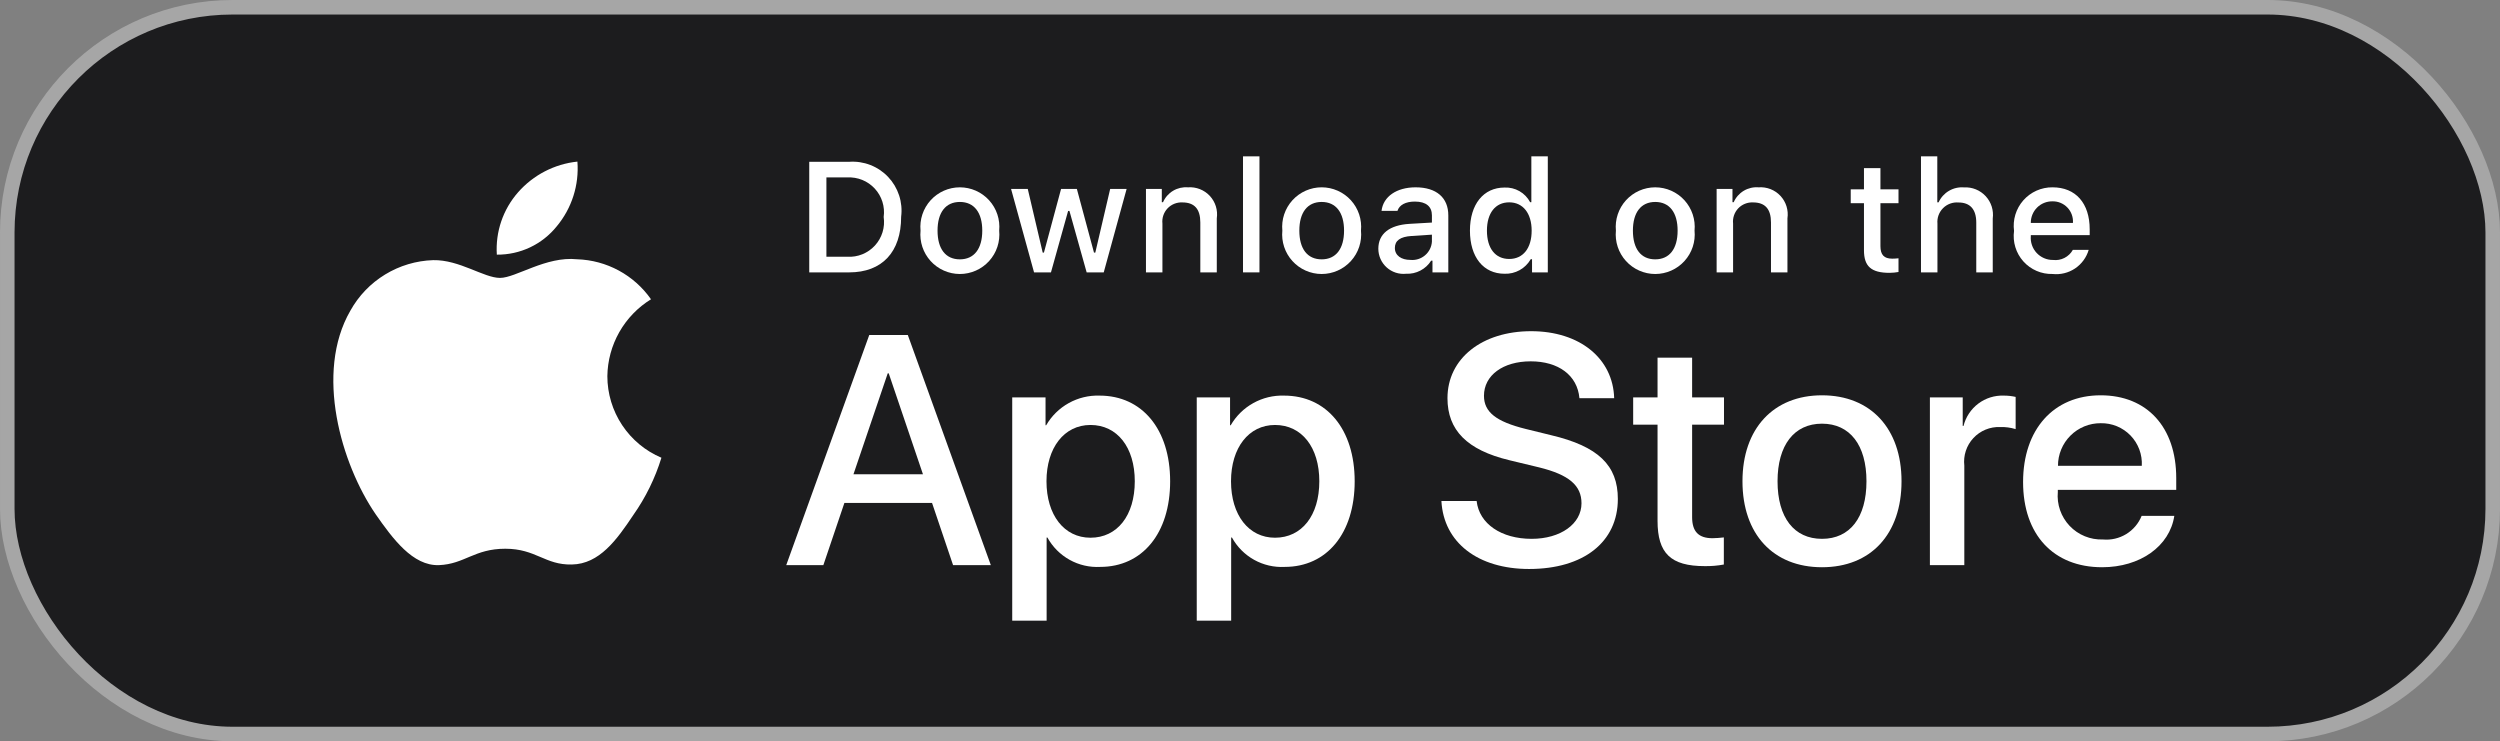 <svg width="172" height="51" viewBox="0 0 172 51" fill="none" xmlns="http://www.w3.org/2000/svg">
<rect x="0" y="0" width="172" height="51" fill="#808080" stroke="none"/>
<rect x="0.5" y="0.5" width="171" height="50" rx="15.5" fill="#1C1C1E" stroke="#A6A6A6"/>
<path d="M41.786 25.883C41.8 24.819 42.083 23.776 42.608 22.85C43.133 21.925 43.883 21.147 44.789 20.59C44.213 19.767 43.454 19.09 42.571 18.612C41.689 18.135 40.707 17.87 39.704 17.838C37.564 17.614 35.49 19.12 34.4 19.12C33.289 19.12 31.61 17.861 29.802 17.898C28.633 17.936 27.494 18.276 26.495 18.886C25.496 19.495 24.672 20.353 24.104 21.376C21.64 25.645 23.478 31.92 25.838 35.37C27.019 37.06 28.399 38.948 30.205 38.881C31.972 38.808 32.632 37.753 34.765 37.753C36.879 37.753 37.498 38.881 39.341 38.838C41.237 38.808 42.432 37.141 43.571 35.435C44.42 34.231 45.073 32.901 45.506 31.492C44.404 31.026 43.464 30.245 42.803 29.248C42.141 28.251 41.788 27.08 41.786 25.883V25.883Z" fill="white"/>
<path d="M38.306 15.569C39.34 14.327 39.85 12.73 39.726 11.118C38.147 11.284 36.688 12.04 35.64 13.234C35.127 13.818 34.735 14.497 34.485 15.232C34.235 15.967 34.132 16.745 34.182 17.52C34.972 17.528 35.754 17.357 36.468 17.019C37.183 16.681 37.811 16.185 38.306 15.569Z" fill="white"/>
<path d="M64.125 34.603H58.094L56.646 38.883H54.092L59.804 23.05H62.458L68.17 38.883H65.572L64.125 34.603ZM58.719 32.628H63.499L61.143 25.683H61.077L58.719 32.628Z" fill="white"/>
<path d="M80.506 33.111C80.506 36.699 78.588 39.003 75.692 39.003C74.959 39.042 74.23 38.873 73.588 38.515C72.946 38.158 72.418 37.627 72.063 36.984H72.008V42.701H69.641V27.339H71.933V29.259H71.976C72.347 28.618 72.884 28.09 73.531 27.731C74.178 27.372 74.91 27.194 75.649 27.218C78.577 27.218 80.506 29.534 80.506 33.111ZM78.073 33.111C78.073 30.774 76.866 29.238 75.024 29.238C73.215 29.238 71.998 30.807 71.998 33.111C71.998 35.437 73.215 36.995 75.024 36.995C76.866 36.995 78.073 35.47 78.073 33.111Z" fill="white"/>
<path d="M93.202 33.111C93.202 36.699 91.284 39.003 88.388 39.003C87.655 39.042 86.925 38.873 86.284 38.516C85.642 38.158 85.113 37.627 84.759 36.984H84.704V42.701H82.336V27.339H84.628V29.259H84.672C85.043 28.618 85.58 28.09 86.227 27.731C86.873 27.372 87.605 27.194 88.345 27.218C91.272 27.218 93.202 29.534 93.202 33.111ZM90.769 33.111C90.769 30.774 89.562 29.238 87.72 29.238C85.911 29.238 84.694 30.807 84.694 33.111C84.694 35.437 85.911 36.995 87.72 36.995C89.562 36.995 90.769 35.47 90.769 33.111H90.769Z" fill="white"/>
<path d="M101.593 34.471C101.769 36.041 103.293 37.072 105.376 37.072C107.371 37.072 108.807 36.041 108.807 34.625C108.807 33.397 107.941 32.661 105.891 32.156L103.84 31.662C100.935 30.96 99.586 29.6 99.586 27.394C99.586 24.662 101.965 22.786 105.343 22.786C108.686 22.786 110.978 24.662 111.055 27.394H108.665C108.522 25.814 107.217 24.86 105.31 24.86C103.402 24.86 102.097 25.825 102.097 27.229C102.097 28.349 102.931 29.007 104.97 29.512L106.713 29.94C109.959 30.708 111.308 32.013 111.308 34.329C111.308 37.291 108.95 39.146 105.2 39.146C101.691 39.146 99.323 37.335 99.169 34.471L101.593 34.471Z" fill="white"/>
<path d="M116.418 24.607V27.339H118.611V29.215H116.418V35.579C116.418 36.568 116.857 37.029 117.821 37.029C118.082 37.024 118.342 37.006 118.6 36.974V38.839C118.167 38.92 117.726 38.957 117.285 38.949C114.95 38.949 114.039 38.071 114.039 35.832V29.215H112.362V27.339H114.039V24.607H116.418Z" fill="white"/>
<path d="M119.882 33.111C119.882 29.479 122.02 27.197 125.353 27.197C128.698 27.197 130.825 29.479 130.825 33.111C130.825 36.753 128.709 39.026 125.353 39.026C121.999 39.026 119.882 36.753 119.882 33.111ZM128.413 33.111C128.413 30.62 127.272 29.149 125.353 29.149C123.435 29.149 122.295 30.631 122.295 33.111C122.295 35.613 123.435 37.072 125.353 37.072C127.272 37.072 128.413 35.613 128.413 33.111H128.413Z" fill="white"/>
<path d="M132.777 27.339H135.035V29.304H135.09C135.243 28.69 135.602 28.148 136.107 27.768C136.612 27.388 137.233 27.194 137.865 27.218C138.137 27.217 138.409 27.247 138.676 27.307V29.523C138.331 29.418 137.972 29.369 137.612 29.38C137.268 29.366 136.925 29.427 136.607 29.558C136.288 29.689 136.002 29.887 135.768 30.14C135.533 30.392 135.356 30.692 135.249 31.019C135.141 31.347 135.106 31.693 135.145 32.036V38.883H132.777L132.777 27.339Z" fill="white"/>
<path d="M149.593 35.492C149.274 37.588 147.235 39.026 144.626 39.026C141.27 39.026 139.188 36.776 139.188 33.166C139.188 29.545 141.282 27.197 144.526 27.197C147.718 27.197 149.725 29.391 149.725 32.891V33.703H141.578V33.846C141.54 34.271 141.593 34.699 141.734 35.102C141.874 35.504 142.098 35.872 142.392 36.182C142.685 36.491 143.041 36.734 143.436 36.895C143.83 37.056 144.255 37.131 144.681 37.116C145.24 37.168 145.802 37.038 146.282 36.746C146.762 36.453 147.134 36.014 147.345 35.492L149.593 35.492ZM141.589 32.047H147.356C147.377 31.665 147.319 31.283 147.186 30.924C147.052 30.566 146.846 30.238 146.581 29.963C146.315 29.688 145.995 29.471 145.642 29.325C145.288 29.18 144.909 29.109 144.526 29.117C144.141 29.115 143.759 29.189 143.402 29.335C143.045 29.482 142.721 29.697 142.448 29.97C142.175 30.242 141.958 30.566 141.811 30.922C141.663 31.279 141.588 31.661 141.589 32.047V32.047Z" fill="white"/>
<path d="M58.422 11.132C58.919 11.096 59.417 11.171 59.881 11.352C60.345 11.532 60.763 11.813 61.105 12.175C61.447 12.536 61.705 12.97 61.859 13.443C62.014 13.916 62.062 14.418 61.999 14.912C61.999 17.343 60.687 18.74 58.422 18.74H55.676V11.132H58.422ZM56.857 17.664H58.29C58.645 17.685 59 17.627 59.329 17.494C59.659 17.36 59.954 17.155 60.194 16.893C60.435 16.631 60.613 16.318 60.718 15.978C60.822 15.638 60.849 15.28 60.797 14.928C60.846 14.577 60.816 14.221 60.71 13.883C60.604 13.546 60.425 13.236 60.185 12.976C59.945 12.716 59.651 12.512 59.324 12.379C58.996 12.246 58.643 12.188 58.29 12.207H56.857V17.664Z" fill="white"/>
<path d="M63.333 15.867C63.297 15.489 63.34 15.108 63.46 14.749C63.579 14.389 63.773 14.059 64.027 13.778C64.282 13.498 64.593 13.274 64.939 13.12C65.285 12.967 65.66 12.888 66.039 12.888C66.417 12.888 66.792 12.967 67.138 13.12C67.485 13.274 67.795 13.498 68.05 13.778C68.305 14.059 68.498 14.389 68.618 14.749C68.737 15.108 68.78 15.489 68.744 15.867C68.781 16.244 68.738 16.625 68.619 16.986C68.5 17.346 68.307 17.677 68.052 17.958C67.797 18.239 67.486 18.464 67.14 18.617C66.793 18.771 66.418 18.851 66.039 18.851C65.659 18.851 65.284 18.771 64.938 18.617C64.591 18.464 64.28 18.239 64.025 17.958C63.771 17.677 63.578 17.346 63.458 16.986C63.339 16.625 63.296 16.244 63.333 15.867V15.867ZM67.58 15.867C67.58 14.622 67.021 13.894 66.04 13.894C65.056 13.894 64.503 14.622 64.503 15.867C64.503 17.121 65.056 17.843 66.04 17.843C67.021 17.843 67.58 17.116 67.58 15.867H67.58Z" fill="white"/>
<path d="M75.937 18.74H74.762L73.577 14.511H73.487L72.306 18.74H71.143L69.561 12.998H70.71L71.738 17.379H71.822L73.002 12.998H74.088L75.267 17.379H75.357L76.38 12.998H77.512L75.937 18.74Z" fill="white"/>
<path d="M78.842 12.998H79.932V13.91H80.017C80.16 13.583 80.402 13.308 80.709 13.125C81.016 12.942 81.373 12.859 81.729 12.888C82.008 12.867 82.288 12.909 82.549 13.011C82.81 13.113 83.044 13.272 83.235 13.477C83.425 13.683 83.568 13.928 83.651 14.195C83.734 14.463 83.756 14.746 83.715 15.023V18.74H82.582V15.307C82.582 14.385 82.182 13.926 81.344 13.926C81.155 13.917 80.966 13.95 80.79 14.021C80.614 14.092 80.456 14.2 80.325 14.338C80.195 14.477 80.097 14.641 80.036 14.821C79.975 15.001 79.954 15.192 79.975 15.381V18.74H78.842L78.842 12.998Z" fill="white"/>
<path d="M85.519 10.757H86.651V18.74H85.519V10.757Z" fill="white"/>
<path d="M88.225 15.867C88.189 15.489 88.232 15.108 88.351 14.749C88.471 14.389 88.664 14.059 88.919 13.778C89.174 13.498 89.484 13.274 89.831 13.12C90.177 12.967 90.552 12.887 90.93 12.887C91.309 12.887 91.684 12.967 92.03 13.12C92.377 13.274 92.687 13.498 92.942 13.778C93.197 14.059 93.39 14.389 93.51 14.749C93.629 15.108 93.672 15.489 93.636 15.867C93.673 16.244 93.63 16.625 93.511 16.986C93.392 17.346 93.199 17.677 92.944 17.958C92.689 18.239 92.378 18.464 92.031 18.617C91.685 18.771 91.31 18.851 90.93 18.851C90.551 18.851 90.176 18.771 89.83 18.617C89.483 18.464 89.172 18.239 88.917 17.958C88.662 17.677 88.469 17.346 88.35 16.986C88.231 16.625 88.188 16.244 88.225 15.867V15.867ZM92.471 15.867C92.471 14.622 91.912 13.894 90.932 13.894C89.948 13.894 89.394 14.622 89.394 15.867C89.394 17.121 89.948 17.843 90.932 17.843C91.912 17.843 92.471 17.116 92.471 15.867H92.471Z" fill="white"/>
<path d="M94.829 17.116C94.829 16.083 95.597 15.487 96.962 15.402L98.516 15.312V14.817C98.516 14.21 98.116 13.868 97.342 13.868C96.71 13.868 96.272 14.1 96.146 14.506H95.05C95.166 13.52 96.093 12.888 97.394 12.888C98.832 12.888 99.644 13.604 99.644 14.817V18.74H98.554V17.933H98.464C98.282 18.222 98.027 18.458 97.724 18.616C97.421 18.775 97.082 18.85 96.741 18.834C96.5 18.859 96.257 18.834 96.026 18.759C95.796 18.684 95.584 18.562 95.404 18.4C95.224 18.238 95.079 18.04 94.98 17.819C94.881 17.598 94.83 17.358 94.829 17.116V17.116ZM98.516 16.625V16.145L97.115 16.235C96.325 16.288 95.967 16.557 95.967 17.063C95.967 17.58 96.415 17.881 97.031 17.881C97.211 17.899 97.394 17.881 97.567 17.827C97.74 17.773 97.901 17.685 98.04 17.568C98.178 17.451 98.292 17.307 98.374 17.145C98.456 16.983 98.504 16.806 98.516 16.625V16.625Z" fill="white"/>
<path d="M101.132 15.867C101.132 14.052 102.064 12.903 103.513 12.903C103.872 12.887 104.228 12.973 104.539 13.151C104.851 13.329 105.105 13.593 105.273 13.91H105.357V10.757H106.489V18.74H105.404V17.832H105.315C105.134 18.148 104.871 18.408 104.554 18.585C104.236 18.761 103.876 18.848 103.513 18.834C102.054 18.834 101.132 17.685 101.132 15.867ZM102.301 15.867C102.301 17.084 102.875 17.817 103.834 17.817C104.789 17.817 105.378 17.074 105.378 15.871C105.378 14.675 104.782 13.921 103.834 13.921C102.881 13.921 102.301 14.659 102.301 15.867H102.301Z" fill="white"/>
<path d="M111.174 15.867C111.138 15.489 111.181 15.108 111.301 14.749C111.42 14.389 111.613 14.059 111.868 13.778C112.123 13.498 112.433 13.274 112.78 13.12C113.126 12.967 113.501 12.888 113.879 12.888C114.258 12.888 114.633 12.967 114.979 13.12C115.325 13.274 115.636 13.498 115.891 13.778C116.145 14.059 116.339 14.389 116.458 14.749C116.578 15.108 116.621 15.489 116.585 15.867C116.622 16.244 116.579 16.625 116.46 16.986C116.341 17.346 116.147 17.677 115.893 17.958C115.638 18.239 115.327 18.464 114.98 18.617C114.634 18.771 114.259 18.851 113.879 18.851C113.5 18.851 113.125 18.771 112.779 18.617C112.432 18.464 112.121 18.239 111.866 17.958C111.612 17.677 111.418 17.346 111.299 16.986C111.18 16.625 111.137 16.244 111.174 15.867V15.867ZM115.42 15.867C115.42 14.622 114.862 13.894 113.881 13.894C112.897 13.894 112.344 14.622 112.344 15.867C112.344 17.121 112.897 17.843 113.881 17.843C114.862 17.843 115.42 17.116 115.42 15.867Z" fill="white"/>
<path d="M118.104 12.998H119.194V13.91H119.279C119.422 13.583 119.664 13.308 119.971 13.125C120.278 12.942 120.634 12.859 120.991 12.888C121.27 12.867 121.55 12.909 121.811 13.011C122.071 13.113 122.306 13.272 122.496 13.477C122.687 13.683 122.829 13.928 122.912 14.195C122.995 14.463 123.017 14.746 122.976 15.023V18.74H121.844V15.307C121.844 14.385 121.443 13.926 120.606 13.926C120.417 13.917 120.227 13.95 120.052 14.021C119.876 14.092 119.717 14.2 119.587 14.338C119.457 14.477 119.358 14.641 119.298 14.821C119.237 15.001 119.216 15.192 119.236 15.381V18.74H118.104V12.998Z" fill="white"/>
<path d="M129.374 11.569V13.024H130.617V13.979H129.374V16.931C129.374 17.532 129.622 17.796 130.186 17.796C130.33 17.795 130.474 17.787 130.617 17.77V18.713C130.414 18.75 130.208 18.769 130.001 18.771C128.742 18.771 128.241 18.328 128.241 17.221V13.979H127.33V13.024H128.241V11.569H129.374Z" fill="white"/>
<path d="M132.164 10.757H133.286V13.921H133.375C133.526 13.59 133.775 13.314 134.088 13.13C134.401 12.946 134.763 12.863 135.125 12.893C135.402 12.877 135.68 12.924 135.938 13.028C136.195 13.133 136.427 13.293 136.616 13.498C136.804 13.702 136.946 13.946 137.03 14.211C137.113 14.476 137.138 14.757 137.101 15.033V18.74H135.967V15.312C135.967 14.395 135.54 13.931 134.74 13.931C134.546 13.915 134.35 13.942 134.167 14.009C133.984 14.077 133.817 14.184 133.68 14.323C133.542 14.461 133.437 14.628 133.37 14.812C133.304 14.996 133.279 15.192 133.296 15.386V18.74H132.164L132.164 10.757Z" fill="white"/>
<path d="M143.703 17.189C143.549 17.714 143.215 18.168 142.761 18.472C142.307 18.775 141.76 18.909 141.217 18.85C140.839 18.86 140.463 18.788 140.116 18.638C139.769 18.488 139.458 18.265 139.206 17.983C138.954 17.701 138.766 17.367 138.656 17.005C138.545 16.643 138.515 16.262 138.566 15.887C138.516 15.511 138.547 15.129 138.657 14.766C138.767 14.403 138.954 14.068 139.205 13.783C139.456 13.499 139.765 13.272 140.111 13.117C140.457 12.963 140.833 12.884 141.212 12.888C142.808 12.888 143.771 13.979 143.771 15.782V16.177H139.72V16.241C139.702 16.451 139.729 16.663 139.798 16.863C139.866 17.063 139.976 17.246 140.12 17.401C140.264 17.556 140.439 17.679 140.633 17.762C140.827 17.846 141.036 17.888 141.248 17.885C141.519 17.918 141.793 17.869 142.036 17.745C142.279 17.621 142.48 17.428 142.613 17.189L143.703 17.189ZM139.72 15.339H142.618C142.632 15.146 142.606 14.953 142.541 14.771C142.476 14.589 142.374 14.423 142.241 14.283C142.108 14.143 141.947 14.032 141.769 13.958C141.59 13.883 141.398 13.848 141.205 13.852C141.01 13.85 140.815 13.886 140.634 13.96C140.452 14.034 140.288 14.143 140.149 14.282C140.011 14.421 139.901 14.586 139.828 14.767C139.754 14.949 139.717 15.143 139.72 15.339H139.72Z" fill="white"/>
</svg>
